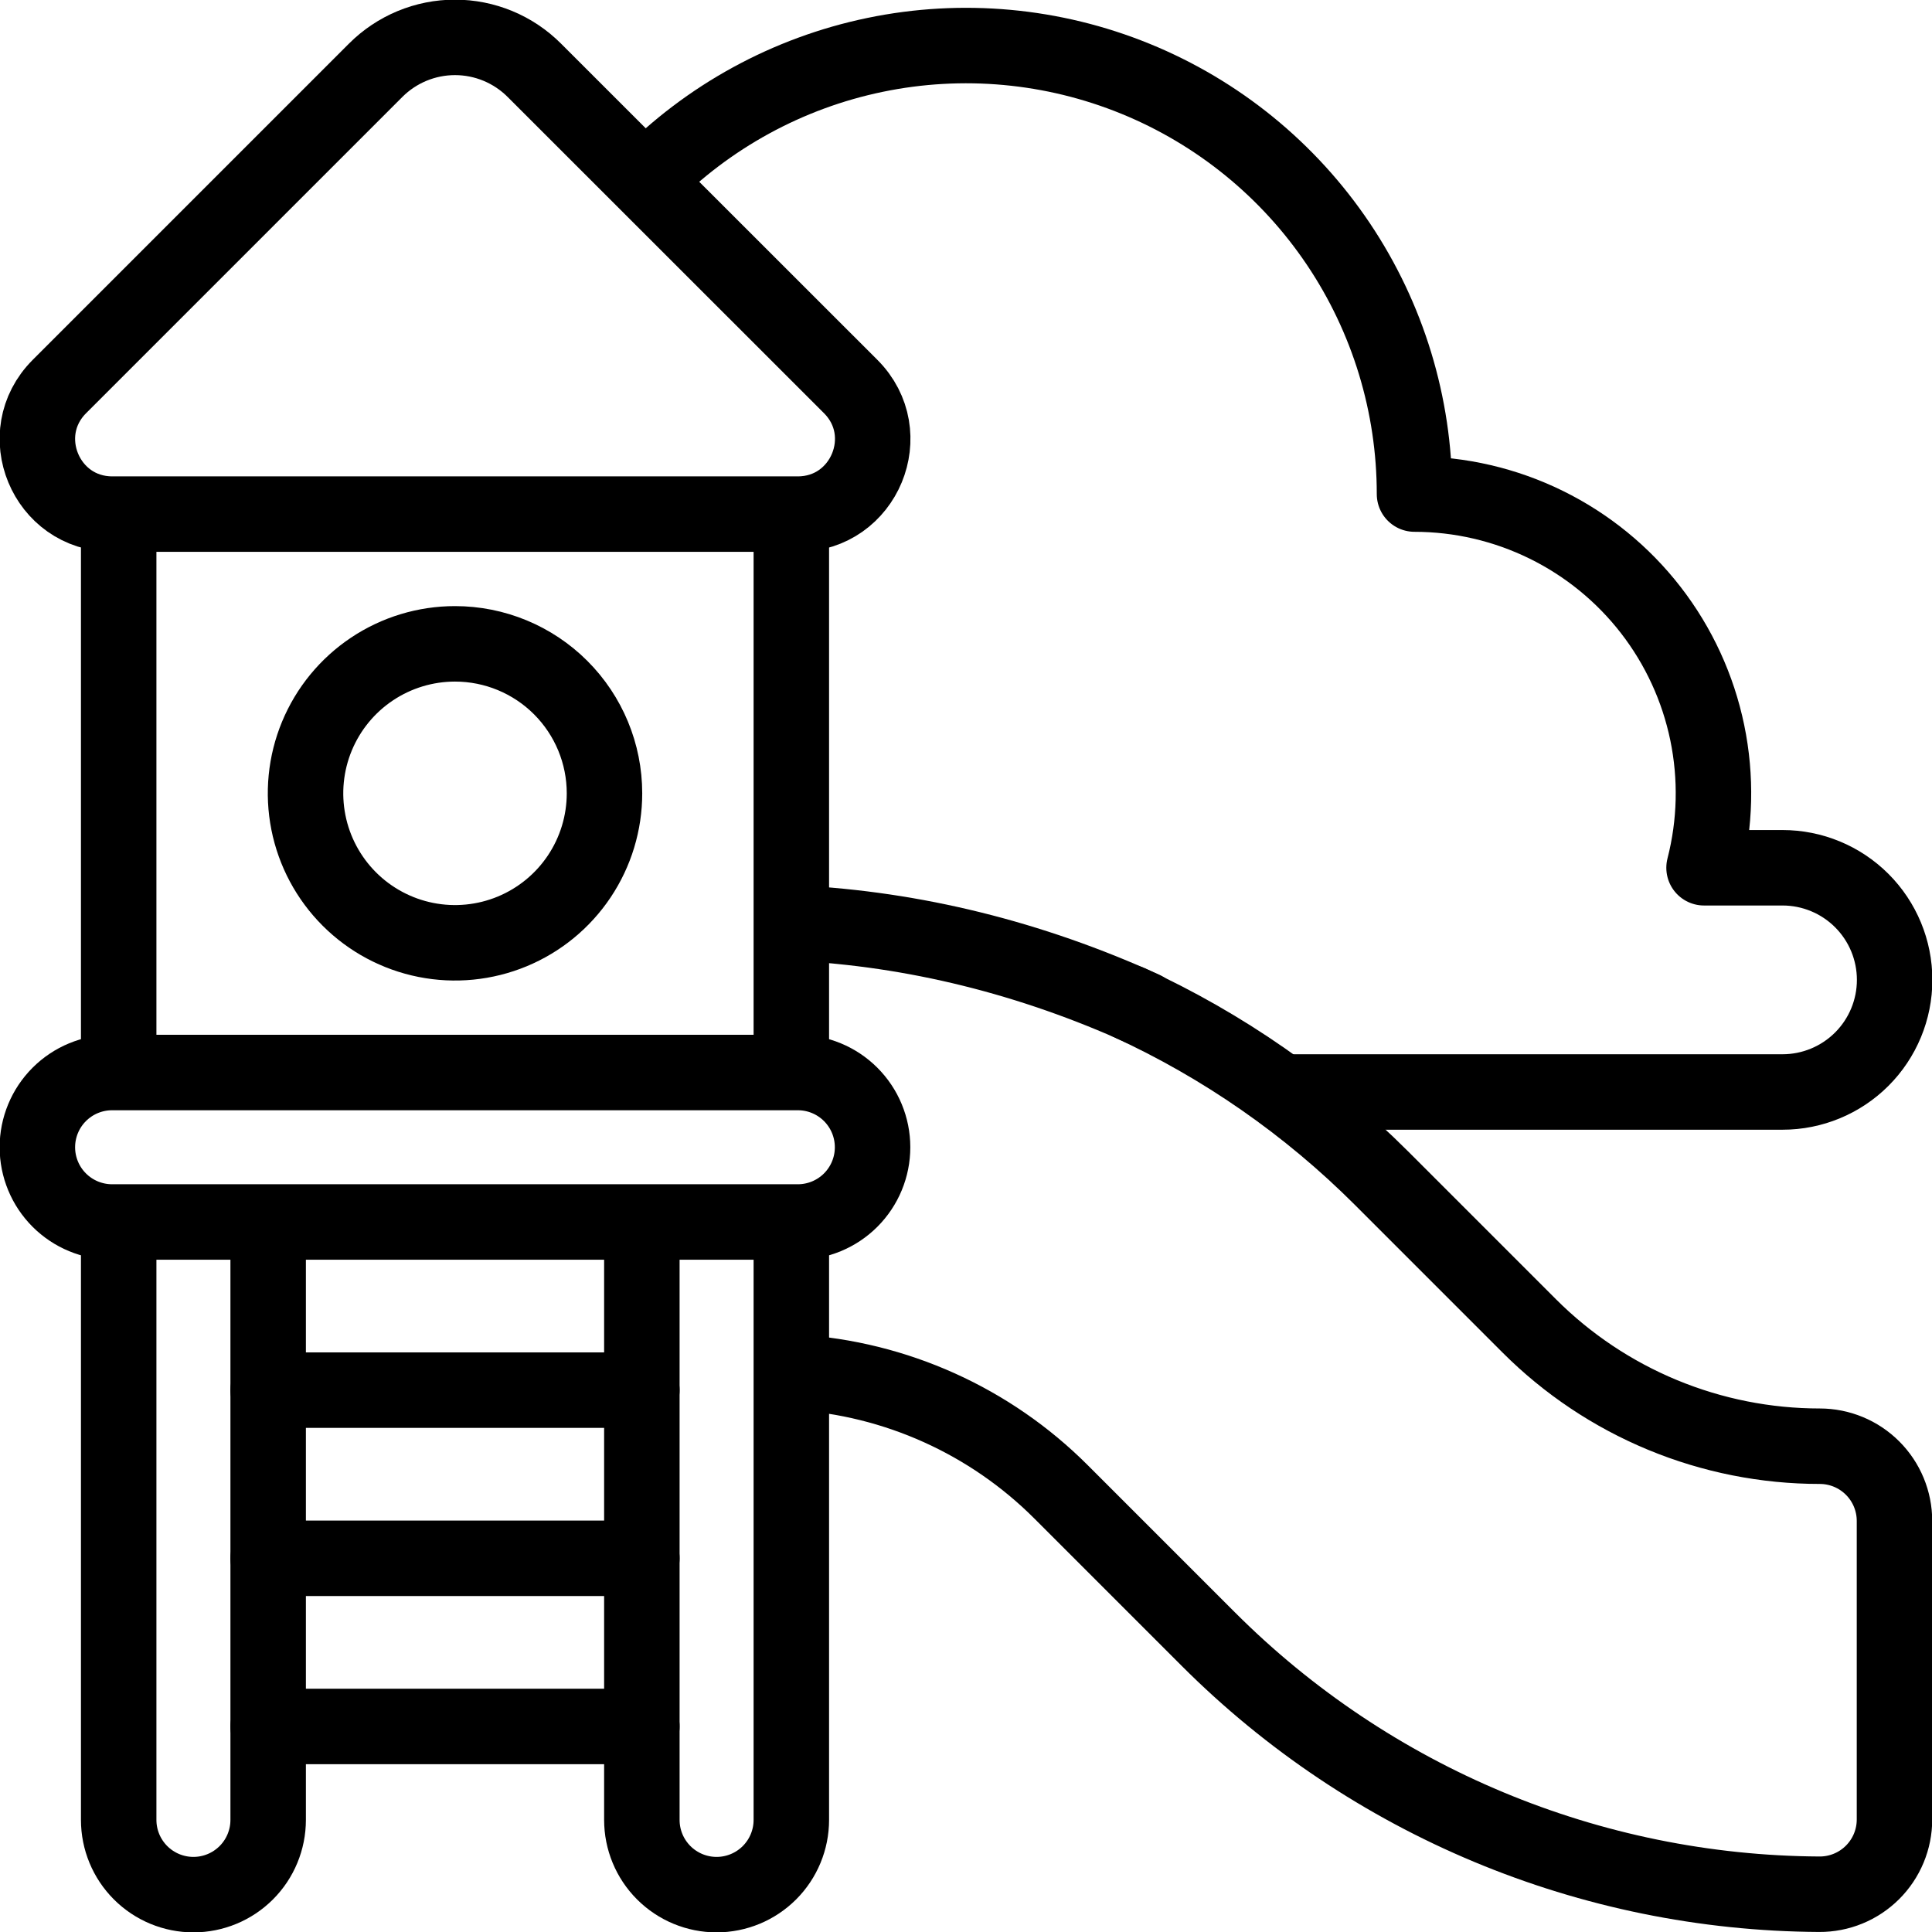 <svg width="512" height="512" viewBox="0 0 512 512" fill="none" xmlns="http://www.w3.org/2000/svg">
<g clip-path="url(#clip0_229_1000)">
<path d="M170.099 368.402H71.066" stroke="black" stroke-width="20" stroke-linecap="round" stroke-linejoin="round"/>
<path d="M170.099 412.969H71.066" stroke="black" stroke-width="20" stroke-linecap="round" stroke-linejoin="round"/>
<path d="M170.099 457.535H71.066" stroke="black" stroke-width="20" stroke-linecap="round" stroke-linejoin="round"/>
<path d="M303.041 267.395C273.174 253.831 242.198 246.171 210.94 244.617" stroke="black" stroke-width="20" stroke-linecap="round" stroke-linejoin="round"/>
<path d="M210.861 363.651C237.379 365.287 262.386 376.557 281.175 395.342L320.233 434.4C363.198 477.37 421.378 501.658 482.142 501.99C484.752 502.005 487.34 501.503 489.755 500.514C492.171 499.525 494.367 498.068 496.218 496.228C498.069 494.387 499.537 492.199 500.54 489.788C501.542 487.378 502.058 484.794 502.058 482.184V403.066C502.058 397.813 499.971 392.775 496.256 389.061C492.542 385.346 487.504 383.26 482.251 383.26C467.953 383.26 453.795 380.445 440.585 374.973C427.375 369.502 415.373 361.482 405.263 351.371L366.105 312.213C346.733 292.848 324.067 277.087 299.169 265.668" stroke="black" stroke-width="20" stroke-linecap="round" stroke-linejoin="round"/>
<path d="M71.066 325.137V482.292C71.066 487.545 68.98 492.583 65.265 496.298C61.551 500.012 56.513 502.099 51.26 502.099C46.007 502.099 40.969 500.012 37.254 496.298C33.54 492.583 31.453 487.545 31.453 482.292V324.969" stroke="black" stroke-width="20" stroke-linecap="round" stroke-linejoin="round"/>
<path d="M209.712 324.969V482.292C209.712 487.545 207.625 492.583 203.911 496.298C200.196 500.012 195.158 502.099 189.905 502.099C184.652 502.099 179.614 500.012 175.9 496.298C172.185 492.583 170.099 487.545 170.099 482.292V324.969" stroke="black" stroke-width="20" stroke-linecap="round" stroke-linejoin="round"/>
<path d="M96.388 21.79L15.746 102.431C3.268 114.909 12.102 136.241 29.75 136.241H211.435C229.083 136.241 237.917 114.909 225.439 102.431L141.588 18.61C138.829 15.851 135.553 13.662 131.948 12.168C128.343 10.675 124.48 9.906 120.578 9.906C116.676 9.906 112.812 10.675 109.207 12.168C105.602 13.662 102.327 15.851 99.568 18.61L68.541 49.637" stroke="black" stroke-width="20" stroke-linecap="round" stroke-linejoin="round"/>
<path d="M211.435 323.84H29.71C24.457 323.84 19.419 321.753 15.704 318.039C11.99 314.324 9.903 309.286 9.903 304.033C9.903 298.78 11.99 293.742 15.704 290.028C19.419 286.313 24.457 284.227 29.71 284.227H211.435C216.688 284.227 221.726 286.313 225.441 290.028C229.155 293.742 231.242 298.78 231.242 304.033C231.242 309.286 229.155 314.324 225.441 318.039C221.726 321.753 216.688 323.84 211.435 323.84Z" stroke="black" stroke-width="20" stroke-linecap="round" stroke-linejoin="round"/>
<path d="M160.196 210.238C160.196 218.073 157.873 225.732 153.52 232.246C149.167 238.76 142.981 243.838 135.742 246.836C128.504 249.834 120.539 250.619 112.855 249.09C105.171 247.562 98.112 243.789 92.572 238.249C87.032 232.709 83.259 225.65 81.731 217.966C80.202 210.282 80.987 202.317 83.985 195.079C86.983 187.841 92.061 181.654 98.575 177.301C105.089 172.948 112.748 170.625 120.583 170.625C131.089 170.625 141.165 174.799 148.594 182.227C156.023 189.656 160.196 199.732 160.196 210.238Z" stroke="black" stroke-width="20" stroke-linecap="round" stroke-linejoin="round"/>
<path d="M31.453 136.953V283.522" stroke="black" stroke-width="20" stroke-linecap="round" stroke-linejoin="round"/>
<path d="M209.712 136.953V283.522" stroke="black" stroke-width="20" stroke-linecap="round" stroke-linejoin="round"/>
<path d="M340.891 289.387H472.387C480.266 289.387 487.823 286.257 493.395 280.685C498.967 275.113 502.097 267.556 502.097 259.677C502.097 251.797 498.967 244.241 493.395 238.669C487.823 233.097 480.266 229.967 472.387 229.967H451.59C454.599 218.259 454.891 206.018 452.444 194.18C449.997 182.341 444.876 171.219 437.472 161.663C430.069 152.108 420.578 144.371 409.726 139.045C398.874 133.719 386.948 130.945 374.859 130.934C374.864 107.317 367.832 84.233 354.66 64.63C341.488 45.027 322.773 29.793 300.905 20.873C279.037 11.953 255.007 9.751 231.882 14.548C208.756 19.345 187.585 30.923 171.069 47.806" stroke="black" stroke-width="20" stroke-linecap="round" stroke-linejoin="round"/>
</g>
<defs>
<clipPath id="clip0_229_1000">
<rect width="512" height="512" fill="white"/>
</clipPath>
</defs>
</svg>
